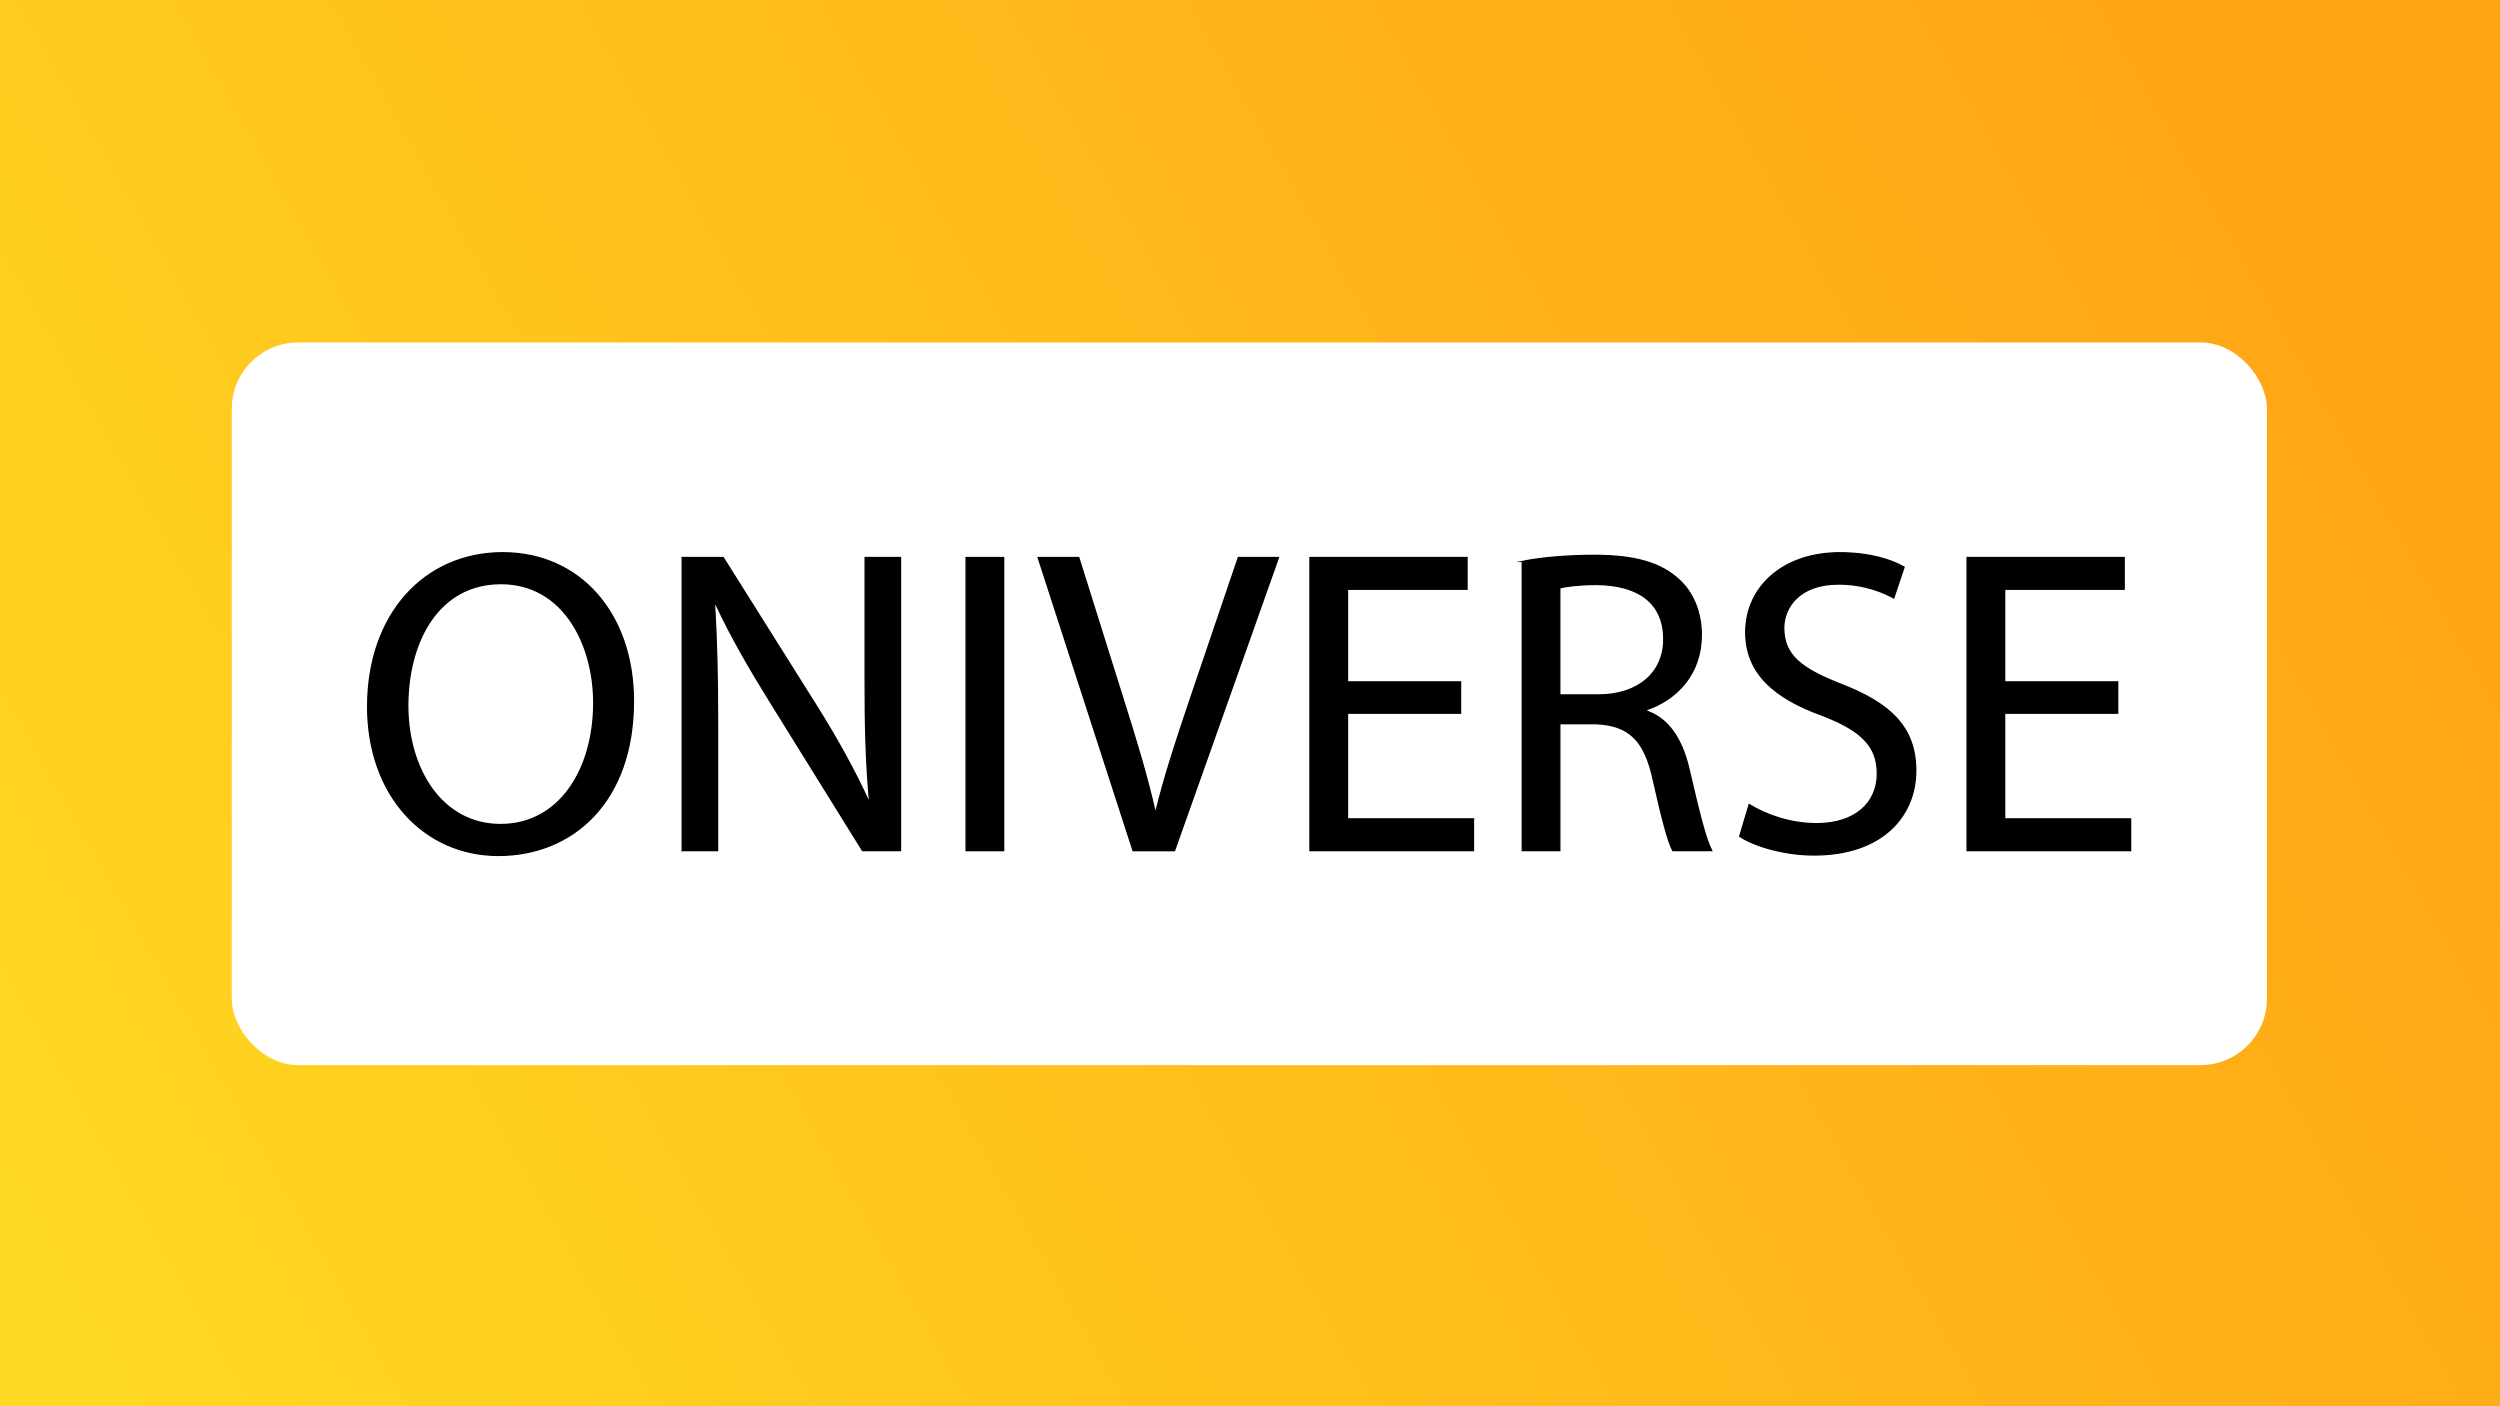 <?xml version="1.0" encoding="UTF-8"?>
<svg id="Calque_1" data-name="Calque 1" xmlns="http://www.w3.org/2000/svg" xmlns:xlink="http://www.w3.org/1999/xlink" viewBox="0 0 1920 1080">
  <rect x="0" y="0" width="1920" height="1080" fill="#808080" stroke="none"/>
  <defs>
    <style>
      .cls-1 {
        fill: #fff;
      }

      .cls-2 {
        stroke: #000;
        stroke-miterlimit: 10;
      }

      .cls-3 {
        fill: url(#Dégradé_sans_nom_66);
      }
    </style>
    <linearGradient id="Dégradé_sans_nom_66" data-name="Dégradé sans nom 66" x1="43.14" y1="1060.28" x2="1769.17" y2="80.83" gradientUnits="userSpaceOnUse">
      <stop offset="0" stop-color="#ffd921"/>
      <stop offset=".45" stop-color="#ffbf1b"/>
      <stop offset="1" stop-color="#ffa415"/>
    </linearGradient>
  </defs>
  <rect class="cls-3" x="0" y="0" width="1920" height="1080"/>
  <rect class="cls-1" x="178" y="263" width="1563" height="555" rx="51" ry="51"/>
  <g>
    <path class="cls-2" d="M486.48,538.4c0,77.49-46.72,118.57-103.72,118.57s-100.41-46.09-100.41-114.23c0-71.48,44.07-118.24,103.72-118.24s100.41,47.09,100.41,113.89Zm-173.31,3.67c0,48.1,25.85,91.18,71.25,91.18s71.58-42.42,71.58-93.52c0-44.76-23.2-91.52-71.25-91.52s-71.58,44.42-71.58,93.85Z"/>
    <path class="cls-2" d="M523.92,653.29v-225.12h31.48l71.58,113.89c16.57,26.39,29.49,50.1,40.1,73.15l.66-.33c-2.65-30.06-3.31-57.45-3.31-92.52v-94.19h27.17v225.12h-29.16l-70.91-114.23c-15.57-25.05-30.49-50.77-41.75-75.15l-.99,.33c1.66,28.39,2.32,55.44,2.32,92.85v96.19h-27.17Z"/>
    <path class="cls-2" d="M770.79,428.18v225.12h-28.83v-225.12h28.83Z"/>
    <path class="cls-2" d="M870.2,653.29l-72.9-225.12h31.15l34.79,110.89c9.61,30.39,17.89,57.78,23.86,84.17h.66c6.3-26.05,15.57-54.44,25.52-83.83l37.78-111.22h30.82l-79.86,225.12h-31.81Z"/>
    <path class="cls-2" d="M1121.71,547.75h-86.82v81.16h96.76v24.38h-125.59v-225.12h120.62v24.38h-91.79v71.14h86.82v24.05Z"/>
    <path class="cls-2" d="M1169.09,431.18c14.58-3.01,35.46-4.68,55.34-4.68,30.82,0,50.7,5.68,64.62,18.37,11.27,10.02,17.56,25.38,17.56,42.75,0,29.73-18.56,49.43-42.08,57.45v1c17.23,6.01,27.5,22.04,32.81,45.42,7.29,31.4,12.59,53.11,17.23,61.79h-29.82c-3.64-6.35-8.62-25.72-14.91-53.77-6.63-31.06-18.56-42.75-44.74-43.75h-27.17v97.53h-28.83v-222.11Zm28.83,102.54h29.49c30.82,0,50.37-17.03,50.37-42.75,0-29.06-20.88-41.75-51.36-42.08-13.92,0-23.86,1.34-28.5,2.67v82.16Z"/>
    <path class="cls-2" d="M1343.39,617.89c12.92,8.02,31.81,14.7,51.69,14.7,29.49,0,46.72-15.7,46.72-38.41,0-21.04-11.93-33.07-42.08-44.76-36.45-13.03-58.99-32.06-58.99-63.79,0-35.07,28.83-61.12,72.24-61.12,22.87,0,39.43,5.34,49.38,11.02l-7.95,23.71c-7.29-4.01-22.2-10.69-42.42-10.69-30.49,0-42.08,18.37-42.08,33.73,0,21.04,13.59,31.4,44.4,43.42,37.78,14.7,57,33.07,57,66.13,0,34.74-25.52,64.8-78.21,64.8-21.54,0-45.07-6.35-57-14.36l7.29-24.38Z"/>
    <path class="cls-2" d="M1626.38,547.75h-86.82v81.16h96.76v24.38h-125.59v-225.12h120.62v24.38h-91.79v71.14h86.82v24.05Z"/>
  </g>
</svg>